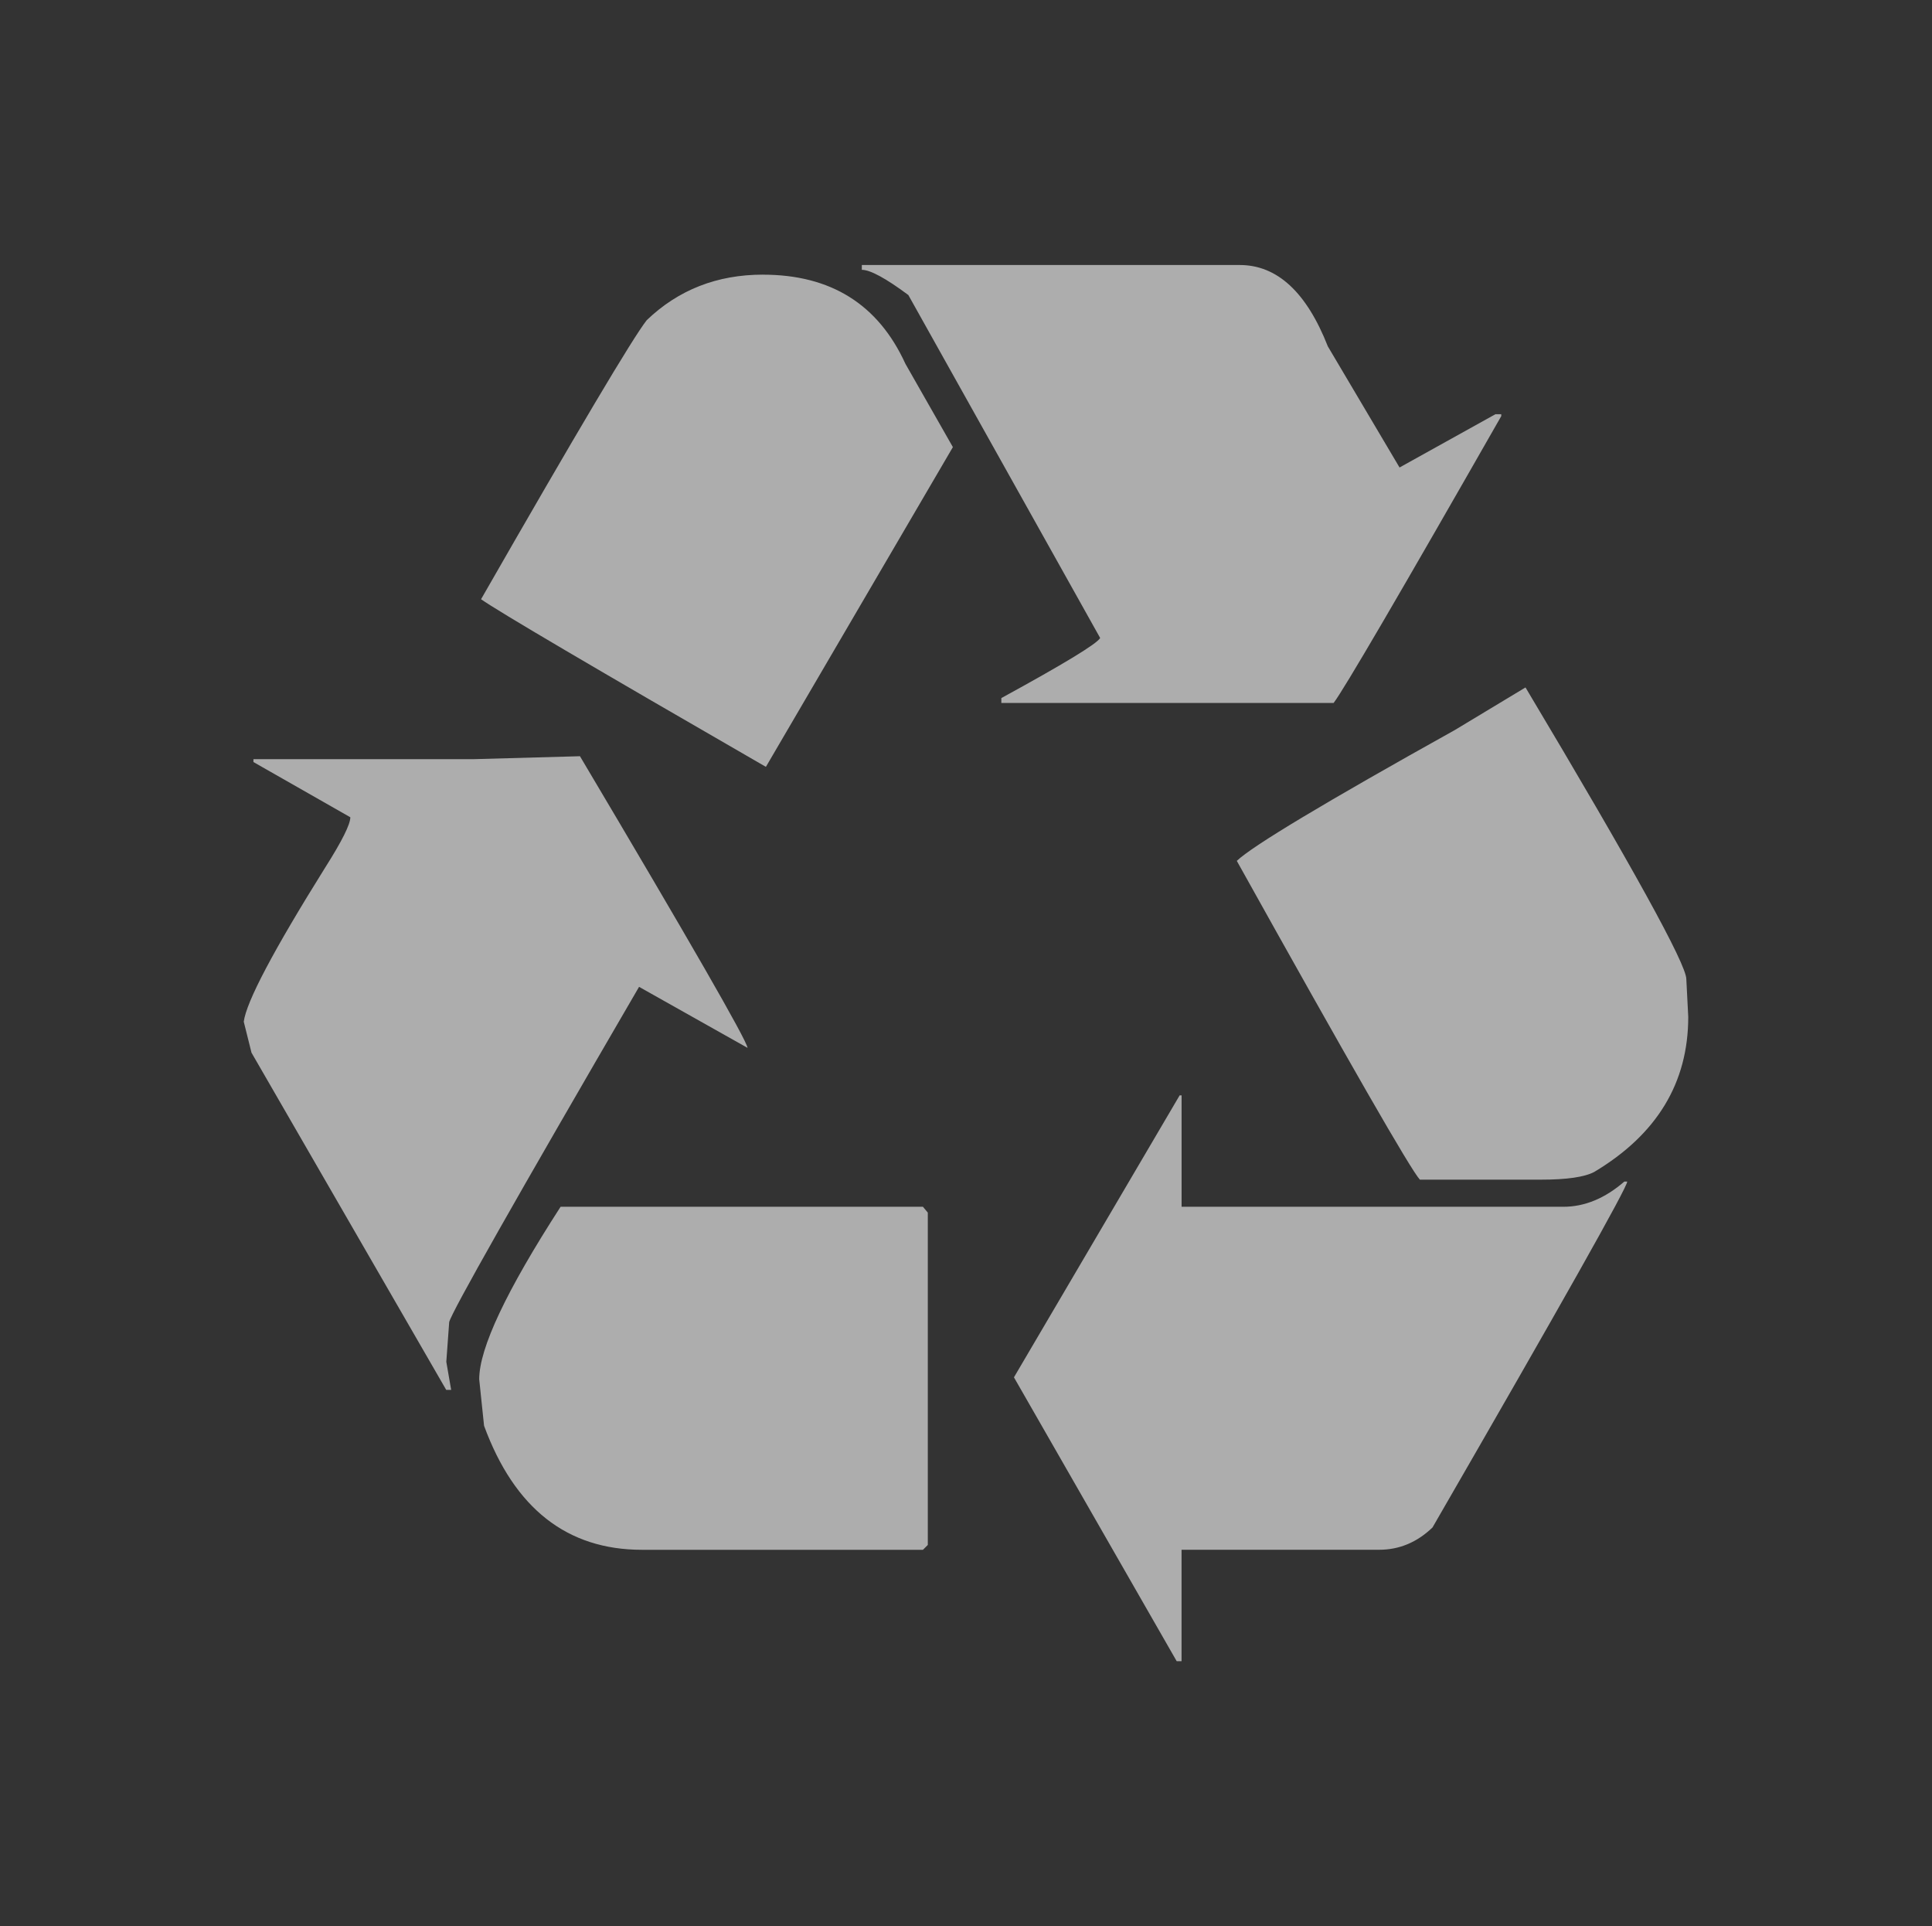 <?xml version="1.0" encoding="UTF-8" standalone="no"?>
<!-- Created with Inkscape (http://www.inkscape.org/) -->

<svg
   xmlns:dc="http://purl.org/dc/elements/1.1/"
   xmlns:cc="http://creativecommons.org/ns#"
   xmlns:rdf="http://www.w3.org/1999/02/22-rdf-syntax-ns#"
   xmlns:svg="http://www.w3.org/2000/svg"
   xmlns="http://www.w3.org/2000/svg"
   xmlns:sodipodi="http://sodipodi.sourceforge.net/DTD/sodipodi-0.dtd"
   xmlns:inkscape="http://www.inkscape.org/namespaces/inkscape"
   width="48.15"
   height="48"
   viewBox="0 0 48.15 48"
   version="1.1"
   id="svg8"
   inkscape:version="0.92+devel (4546dc857e, 2017-07-25, custom)"
   sodipodi:docname="bleachbit.svg">
  <rect x="0" y="0" width="48.15" height="48" fill="#333333" stroke="none"/>
  <defs
     id="ol-defs">
    <style
       id="current-color-scheme">      .ColorScheme-Text {
        color:#d0d0d0;
        stop-color:#d0d0d0;
      }
      .ColorScheme-Background {
        color:#212121;
        stop-color:#212121;
      }
      .ColorScheme-Highlight {
        color:#0039a9;
        stop-color:#0039a9;
      }
      .ColorScheme-ViewText {
        color:#d0d0d0;
        stop-color:#d0d0d0;
      }
      .ColorScheme-ViewBackground {
        color:#19191b;
        stop-color:#19191b;
      }
      .ColorScheme-ViewHover {
        color:#005cc7;
        stop-color:#005cc7;
      }
      .ColorScheme-ViewFocus{
        color:#002466;
        stop-color:#002466;
      }
      .ColorScheme-ButtonText {
        color:#d0d0d0;
        stop-color:#d0d0d0;
      }
      .ColorScheme-ButtonBackground {
        color:#232323;
        stop-color:#232323;                             
      }                                                 
      .ColorScheme-ButtonHover {                        
        color:#005cc7;                                  
        stop-color:#005cc7;                             
      }                                                 
      .ColorScheme-ButtonFocus{                         
        color:#0039a9;                                  
        stop-color:#0039a9;                             
      }</style>
    <style
       id="current-color-scheme-7">      .ColorScheme-Text {
        color:#d0d0d0;
        stop-color:#d0d0d0;
      }
      .ColorScheme-Background {
        color:#212121;
        stop-color:#212121;
      }
      .ColorScheme-Highlight {
        color:#0039a9;
        stop-color:#0039a9;
      }
      .ColorScheme-ViewText {
        color:#d0d0d0;
        stop-color:#d0d0d0;
      }
      .ColorScheme-ViewBackground {
        color:#19191b;
        stop-color:#19191b;
      }
      .ColorScheme-ViewHover {
        color:#005cc7;
        stop-color:#005cc7;
      }
      .ColorScheme-ViewFocus{
        color:#002466;
        stop-color:#002466;
      }
      .ColorScheme-ButtonText {
        color:#d0d0d0;
        stop-color:#d0d0d0;
      }
      .ColorScheme-ButtonBackground {
        color:#232323;
        stop-color:#232323;                             
      }                                                 
      .ColorScheme-ButtonHover {                        
        color:#005cc7;                                  
        stop-color:#005cc7;                             
      }                                                 
      .ColorScheme-ButtonFocus{                         
        color:#0039a9;                                  
        stop-color:#0039a9;                             
      }</style>
  </defs>
  <sodipodi:namedview
     id="base"
     pagecolor="#002266"
     bordercolor="#ffffff"
     borderopacity="0.467"
     inkscape:pageopacity="0"
     inkscape:pageshadow="2"
     inkscape:zoom="12.859375"
     inkscape:cx="31.6838"
     inkscape:cy="21.027627"
     inkscape:document-units="px"
     inkscape:current-layer="g864"
     inkscape:document-rotation="0"
     showgrid="false"
     inkscape:showpageshadow="false"
     borderlayer="true"
     units="px"
     fit-margin-top="0"
     fit-margin-left="0"
     fit-margin-right="0"
     fit-margin-bottom="0"
     inkscape:window-width="1920"
     inkscape:window-height="1051"
     inkscape:window-x="0"
     inkscape:window-y="0"
     inkscape:window-maximized="1"
     inkscape:snap-page="true" />
  <g
     id="g864"
     inkscape:label="#bleachbit">
    <rect
       inkscape:label="#boundary"
       y="0"
       x="0"
       height="48"
       width="48.15"
       id="rect4264"
       style="fill:none;fill-opacity:0.747;stroke-width:23.616;stroke-opacity:0.36" />
    <path
       d="m 21.479,6.604 h 9.417 q 1.4,0 2.197,2.028 l 1.787,3.018 2.39,-1.328 h 0.145 v 0.048 q -3.791,6.64 -4.177,7.147 h -8.282 v -0.121 q 2.342,-1.28 2.463,-1.497 L 22.638,7.352 Q 21.793,6.724 21.479,6.724 Z m -2.463,0.241 q 2.535,0 3.549,2.221 l 1.183,2.076 -4.66,7.968 q -6.447,-3.718 -7.099,-4.177 3.598,-6.278 4.129,-6.954 1.183,-1.135 2.897,-1.135 z M 38.019,17.131 q 4.008,6.712 4.008,7.268 l 0.048,0.942 q 0,2.463 -2.342,3.863 -0.362,0.193 -1.328,0.193 h -3.018 q -0.338,-0.362 -4.563,-7.944 0.579,-0.555 5.433,-3.26 z m -23.565,1.714 q 4.129,6.954 4.177,7.268 l -2.704,-1.521 q -4.636,7.968 -4.732,8.354 l -0.072,0.99 0.121,0.7 H 11.121 L 6.268,26.233 6.075,25.461 q 0.097,-0.748 2.028,-3.839 0.628,-0.99 0.628,-1.256 L 6.316,18.99 v -0.072 h 5.505 z m 14.946,8.451 h 0.048 v 2.777 h 9.513 q 0.797,0 1.521,-0.628 h 0.072 q 0,0.217 -4.853,8.62 -0.579,0.555 -1.328,0.555 h -4.926 v 2.777 H 29.326 l -4.056,-7.074 z m -6.398,2.777 0.121,0.145 v 8.282 l -0.121,0.121 h -7.002 q -2.801,0 -3.936,-3.091 l -0.121,-1.159 q 0,-1.159 2.028,-4.298 z"
       style="font-style:normal;font-variant:normal;font-weight:normal;font-stretch:normal;font-size:48px;line-height:normal;font-family:Arial;-inkscape-font-specification:Arial;font-variant-ligatures:normal;font-variant-position:normal;font-variant-caps:normal;font-variant-numeric:normal;font-variant-alternates:normal;font-variant-east-asian:normal;font-feature-settings:normal;text-indent:0;text-align:start;text-decoration:none;text-decoration-line:none;text-decoration-style:solid;text-decoration-color:#000000;letter-spacing:normal;word-spacing:normal;text-transform:none;writing-mode:lr-tb;direction:ltr;text-orientation:mixed;dominant-baseline:auto;baseline-shift:baseline;text-anchor:start;white-space:normal;shape-padding:0;opacity:0.6;vector-effect:none;fill:#ffffff;fill-opacity:1;stroke-width:0.63;stroke-linecap:butt;stroke-linejoin:miter;stroke-miterlimit:4;stroke-dasharray:none;stroke-dashoffset:0;stroke-opacity:1"
       id="path4272"
       inkscape:connector-curvature="0"
       inkscape:label="#1" />
  </g>
</svg>
